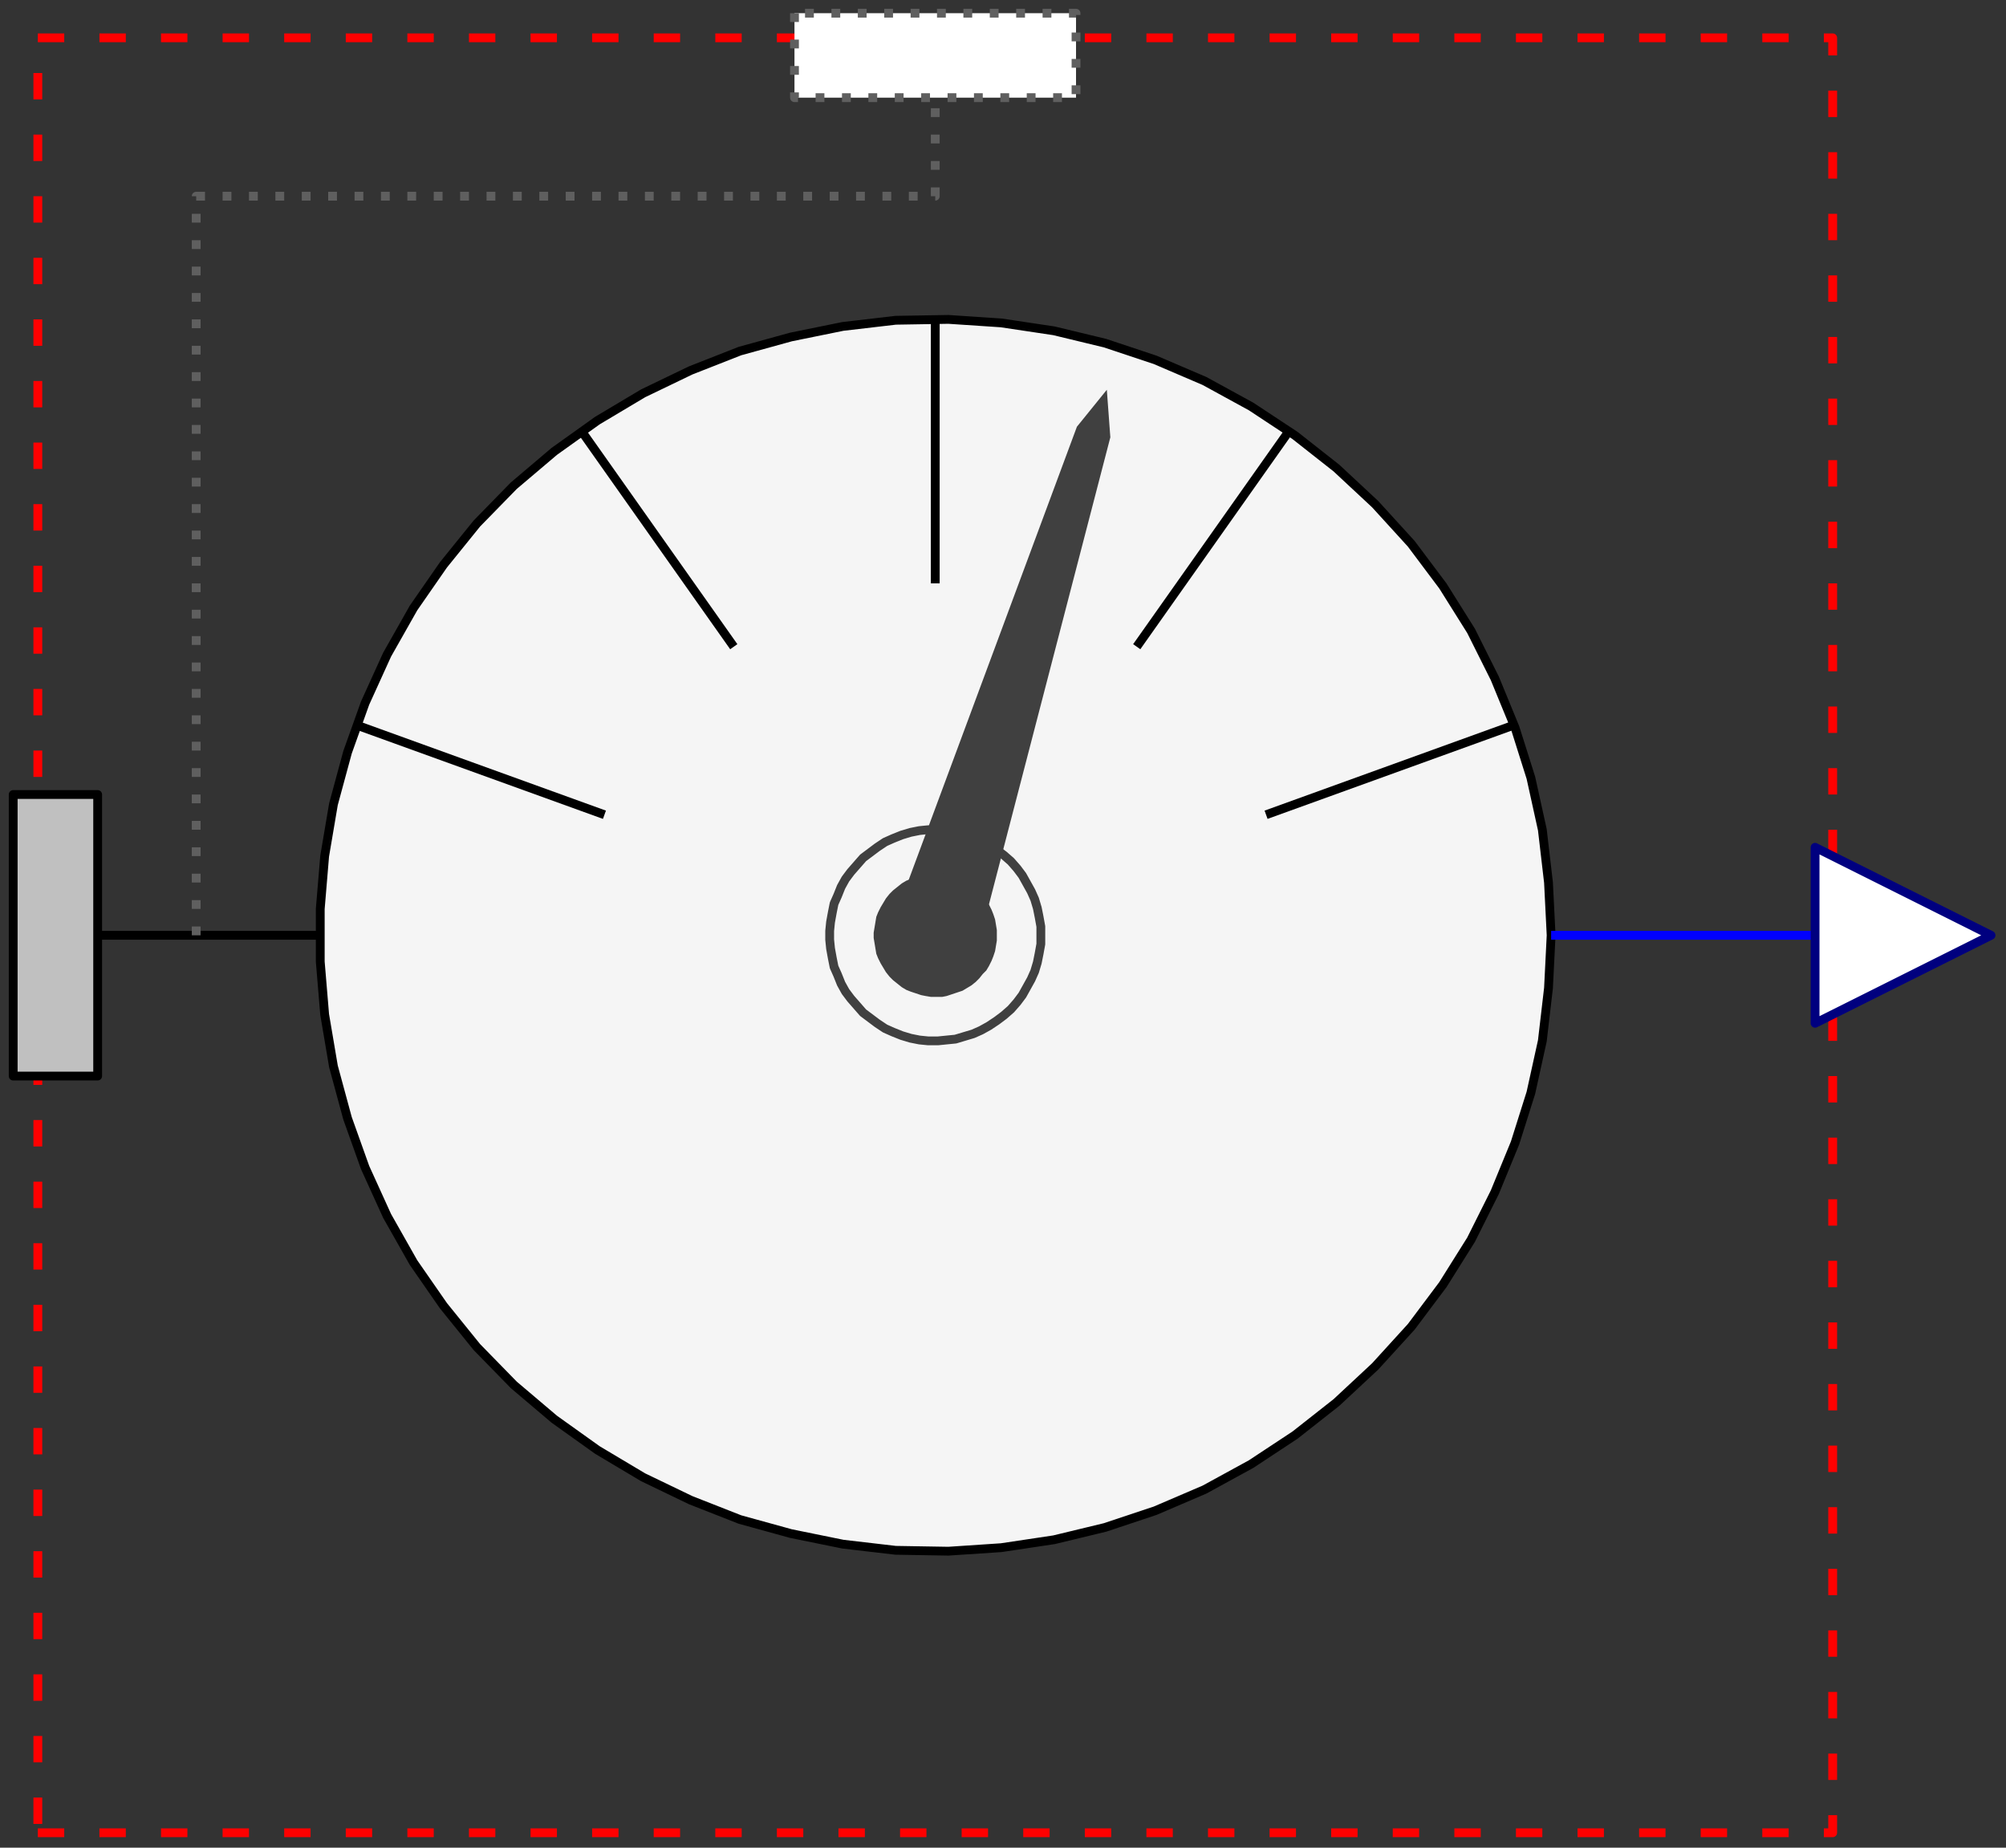 <svg width="228" height="210" xmlns="http://www.w3.org/2000/svg" xmlns:xlink="http://www.w3.org/1999/xlink">
	<rect width="100%" height="100%" fill="#333333" stroke="none"/>
	<g id="ObsoleteModelica3.Mechanics.MultiBody.Sensors.AbsoluteSensor" class="component">
		<polygon points="176.3,106.3 176.0,100.3 175.3,94.3 174.0,88.4 172.2,82.7 169.9,77.1 167.2,71.7 164.0,66.6 160.4,61.8 156.3,57.3 151.9,53.2 147.2,49.5 142.2,46.2 136.9,43.3 131.3,40.9 125.6,39.0 119.8,37.6 113.8,36.7 107.8,36.3 101.8,36.4 95.8,37.1 89.9,38.3 84.1,39.9 78.5,42.1 73.1,44.7 67.9,47.8 63.0,51.3 58.4,55.2 54.2,59.5 50.4,64.2 47.0,69.1 44.0,74.4 41.5,79.9 39.5,85.5 37.9,91.4 36.9,97.3 36.4,103.3 36.4,109.3 36.9,115.3 37.9,121.2 39.5,127.1 41.5,132.7 44.0,138.2 47.0,143.5 50.4,148.4 54.2,153.1 58.4,157.4 63.0,161.3 67.9,164.8 73.1,167.9 78.5,170.5 84.1,172.7 89.9,174.3 95.8,175.5 101.8,176.2 107.8,176.3 113.8,175.9 119.8,175.0 125.6,173.6 131.3,171.7 136.9,169.3 142.2,166.4 147.2,163.1 151.9,159.4 156.3,155.3 160.4,150.8 164.0,146.0 167.2,140.9 169.9,135.5 172.2,129.9 174.0,124.2 175.3,118.3 176.0,112.3" fill="#F5F5F5" stroke="#000000" stroke-width="1.0" stroke-linecap="butt" stroke-linejoin="round" />
		<polyline points="106.3,36.3 106.3,66.3" fill-opacity="0" stroke="#000000" stroke-width="1.0" stroke-linecap="butt" stroke-linejoin="round" />
		<polyline points="129.2,73.5 146.5,49.0" fill-opacity="0" stroke="#000000" stroke-width="1.0" stroke-linecap="butt" stroke-linejoin="round" />
		<polyline points="83.4,73.5 66.1,49.0" fill-opacity="0" stroke="#000000" stroke-width="1.0" stroke-linecap="butt" stroke-linejoin="round" />
		<polyline points="143.9,92.6 172.1,82.4" fill-opacity="0" stroke="#000000" stroke-width="1.0" stroke-linecap="butt" stroke-linejoin="round" />
		<polyline points="68.7,92.6 40.5,82.4" fill-opacity="0" stroke="#000000" stroke-width="1.0" stroke-linecap="butt" stroke-linejoin="round" />
		<polygon points="118.3,106.3 118.3,105.3 118.1,104.2 117.9,103.2 117.6,102.2 117.2,101.3 116.7,100.4 116.2,99.5 115.6,98.7 114.9,97.9 114.1,97.2 113.3,96.6 112.4,96.0 111.5,95.5 110.6,95.1 109.6,94.8 108.6,94.5 107.6,94.4 106.6,94.3 105.5,94.3 104.5,94.4 103.5,94.6 102.5,94.9 101.5,95.3 100.6,95.7 99.7,96.3 98.9,96.9 98.1,97.5 97.4,98.3 96.7,99.1 96.1,99.9 95.6,100.8 95.2,101.8 94.8,102.7 94.6,103.7 94.4,104.8 94.3,105.8 94.3,106.8 94.4,107.8 94.6,108.9 94.8,109.9 95.2,110.8 95.6,111.8 96.1,112.7 96.7,113.5 97.4,114.3 98.1,115.1 98.9,115.7 99.7,116.3 100.6,116.9 101.5,117.3 102.5,117.7 103.5,118.0 104.5,118.2 105.5,118.3 106.6,118.3 107.6,118.2 108.6,118.1 109.6,117.8 110.6,117.5 111.5,117.1 112.4,116.6 113.3,116.0 114.1,115.4 114.9,114.7 115.6,113.9 116.2,113.1 116.7,112.2 117.2,111.3 117.6,110.4 117.9,109.4 118.1,108.4 118.3,107.3" fill-opacity="0" stroke="#404040" stroke-width="1.0" stroke-linecap="butt" stroke-linejoin="round" />
		<polygon points="101.5,104.8 122.4,48.5 125.8,44.3 126.2,49.7 111.1,107.8" fill="#404040" stroke-opacity="0" stroke-width="1.0" stroke-linecap="butt" stroke-linejoin="round" />
		<polygon points="113.3,106.3 113.3,105.7 113.2,105.1 113.1,104.5 112.9,103.9 112.7,103.4 112.4,102.8 112.1,102.3 111.7,101.9 111.3,101.4 110.9,101.0 110.4,100.6 109.9,100.3 109.4,100.0 108.8,99.8 108.2,99.6 107.6,99.4 107.1,99.3 106.5,99.3 105.8,99.3 105.2,99.4 104.7,99.5 104.1,99.7 103.5,99.9 103.0,100.1 102.5,100.4 102.0,100.8 101.5,101.2 101.1,101.6 100.7,102.1 100.4,102.6 100.1,103.1 99.8,103.7 99.6,104.2 99.5,104.8 99.4,105.4 99.3,106.0 99.3,106.6 99.4,107.2 99.5,107.8 99.6,108.4 99.8,108.9 100.1,109.5 100.4,110.0 100.7,110.5 101.1,111.0 101.5,111.4 102.0,111.8 102.5,112.2 103.0,112.5 103.5,112.7 104.1,112.9 104.7,113.1 105.2,113.2 105.8,113.3 106.5,113.3 107.1,113.3 107.6,113.2 108.2,113.0 108.8,112.8 109.4,112.6 109.9,112.3 110.4,112.0 110.9,111.6 111.3,111.2 111.7,110.7 112.1,110.3 112.4,109.8 112.7,109.2 112.9,108.7 113.1,108.1 113.2,107.5 113.3,106.9" fill="#404040" stroke-opacity="0" stroke-width="1.0" stroke-linecap="butt" stroke-linejoin="round" />
		<polyline points="36.3,106.3 6.3,106.3" fill-opacity="0" stroke="#000000" stroke-width="1.0" stroke-linecap="butt" stroke-linejoin="round" />
		<polyline points="176.3,106.3 206.3,106.3" fill-opacity="0" stroke="#0000FF" stroke-width="1.0" stroke-linecap="butt" stroke-linejoin="round" />
		<polygon points="4.3,208.3 208.3,208.3 208.3,4.3 4.3,4.3" fill-opacity="0" stroke="#FF0000" stroke-dasharray="3 4" stroke-width="1.0" stroke-linecap="butt" stroke-linejoin="round" />
		<polyline points="22.3,106.3 22.3,22.3 106.3,22.3 106.3,6.3" fill-opacity="0" stroke="#5F5F5F" stroke-dasharray="1 2" stroke-width="1.0" stroke-linecap="butt" stroke-linejoin="round" />
		<g id="frame_a" class="port">
			<polygon points="4.7,107.9 7.9,107.9 7.9,104.7 4.7,104.7" fill-opacity="0" stroke="#5F5F5F" stroke-width="1.0" stroke-linecap="butt" stroke-linejoin="round" />
			<polygon points="1.5,122.3 11.1,122.3 11.1,90.3 1.5,90.3" fill="#C0C0C0" stroke="#000000" stroke-width="1.0" stroke-linecap="butt" stroke-linejoin="round" />
		</g>
		<g id="y" class="port">
			<polygon points="206.3,96.3 226.3,106.3 206.3,116.3" fill="#FFFFFF" stroke="#00007F" stroke-width="1.0" stroke-linecap="butt" stroke-linejoin="round" />
		</g>
		<g id="frame_resolve" class="port">
			<polygon points="104.7,4.7 104.7,7.9 107.9,7.9 107.9,4.7" fill-opacity="0" stroke="#5F5F5F" stroke-dasharray="1 2" stroke-width="1.0" stroke-linecap="butt" stroke-linejoin="round" />
			<polygon points="90.3,1.5 90.3,11.1 122.3,11.1 122.3,1.5" fill="#FFFFFF" stroke="#5F5F5F" stroke-dasharray="1 2" stroke-width="1.0" stroke-linecap="butt" stroke-linejoin="round" />
		</g>
	</g>
</svg>
